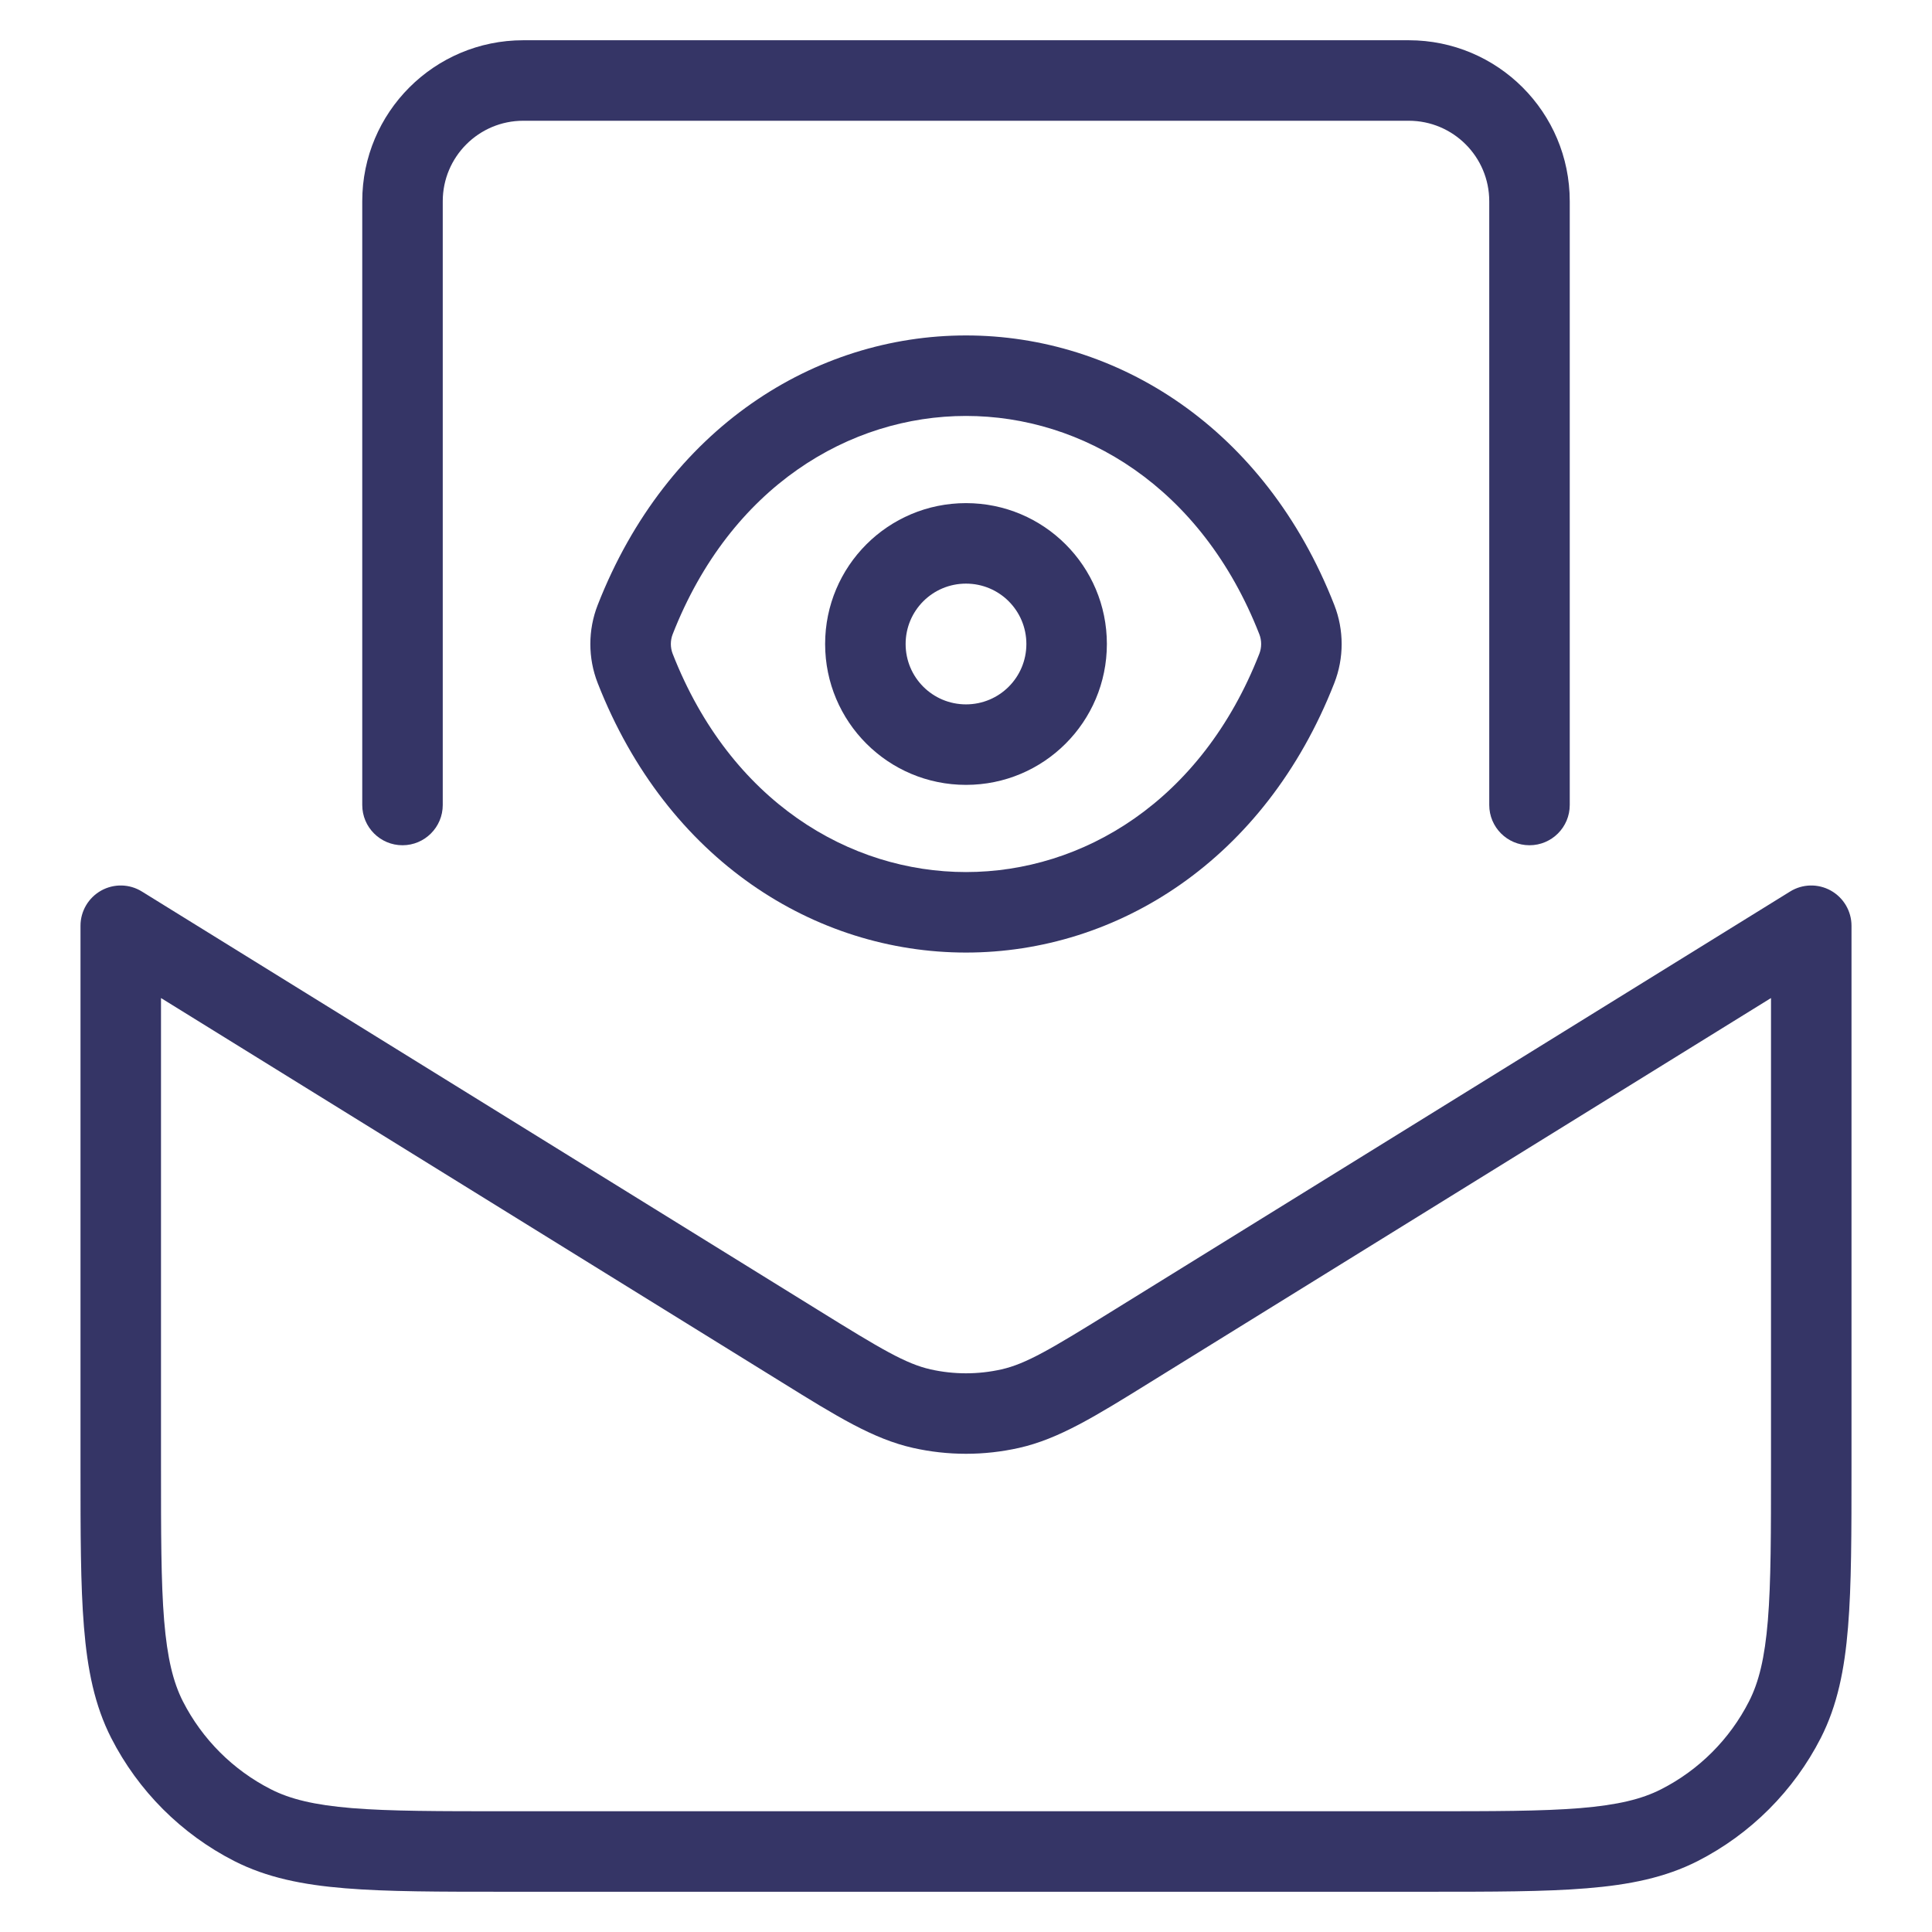 <svg width="24" height="24" viewBox="0 0 24 24" fill="none" xmlns="http://www.w3.org/2000/svg">
<path d="M6.5 0.5C5.395 0.5 4.5 1.395 4.5 2.5V10C4.5 10.276 4.724 10.5 5 10.5C5.276 10.5 5.5 10.276 5.5 10V2.5C5.5 1.948 5.948 1.5 6.5 1.5H17.5C18.052 1.5 18.5 1.948 18.5 2.5V10C18.5 10.276 18.724 10.5 19 10.5C19.276 10.5 19.5 10.276 19.5 10V2.5C19.5 1.395 18.605 0.5 17.5 0.5H6.5Z" fill="#353566"/>
<path fill-rule="evenodd" clip-rule="evenodd" d="M1.763 11.075C1.609 10.979 1.415 10.975 1.257 11.063C1.098 11.152 1 11.319 1 11.5V18.222C1 19.044 1 19.691 1.043 20.211C1.086 20.742 1.176 21.186 1.381 21.589C1.717 22.247 2.252 22.783 2.911 23.119C3.314 23.324 3.758 23.414 4.289 23.457C4.81 23.5 5.456 23.5 6.278 23.5H17.722C18.543 23.5 19.191 23.5 19.711 23.457C20.242 23.414 20.686 23.324 21.089 23.119C21.747 22.783 22.283 22.247 22.619 21.589C22.824 21.186 22.914 20.742 22.957 20.211C23 19.691 23 19.044 23 18.222V11.5C23 11.319 22.902 11.152 22.743 11.063C22.585 10.975 22.391 10.979 22.237 11.075L13.842 16.271C13.047 16.764 12.748 16.941 12.44 17.011C12.15 17.076 11.85 17.076 11.56 17.011C11.252 16.941 10.953 16.764 10.158 16.271L1.763 11.075ZM2 18.2V12.398L9.71 17.17C10.398 17.597 10.848 17.875 11.34 17.986C11.775 18.084 12.225 18.084 12.66 17.986C13.152 17.875 13.602 17.597 14.29 17.17L22 12.398V18.2C22 19.048 22 19.654 21.961 20.13C21.922 20.599 21.849 20.896 21.727 21.135C21.488 21.605 21.105 21.988 20.635 22.227C20.396 22.349 20.099 22.422 19.63 22.461C19.154 22.5 18.548 22.5 17.7 22.5H6.3C5.452 22.5 4.845 22.5 4.37 22.461C3.901 22.422 3.604 22.349 3.365 22.227C2.895 21.988 2.512 21.605 2.272 21.135C2.151 20.896 2.078 20.599 2.039 20.13C2 19.654 2 19.048 2 18.2Z" fill="#353566"/>
<path fill-rule="evenodd" clip-rule="evenodd" d="M12 6.25C11.033 6.25 10.25 7.033 10.25 8C10.25 8.967 11.033 9.75 12 9.75C12.967 9.75 13.75 8.967 13.75 8C13.75 7.033 12.967 6.25 12 6.25ZM11.25 8C11.25 7.585 11.585 7.25 12 7.25C12.415 7.25 12.75 7.585 12.75 8C12.75 8.415 12.415 8.75 12 8.75C11.585 8.75 11.25 8.415 11.25 8Z" fill="#353566"/>
<path fill-rule="evenodd" clip-rule="evenodd" d="M12 4.167C13.875 4.167 15.713 5.312 16.575 7.515C16.697 7.826 16.697 8.175 16.575 8.486C15.713 10.688 13.875 11.833 12 11.833C10.125 11.833 8.287 10.688 7.425 8.486C7.303 8.175 7.303 7.826 7.425 7.515C8.287 5.312 10.125 4.167 12 4.167ZM12 5.167C10.556 5.167 9.075 6.042 8.356 7.879C8.326 7.956 8.326 8.044 8.356 8.121C9.075 9.959 10.556 10.833 12 10.833C13.444 10.833 14.925 9.959 15.644 8.121C15.674 8.044 15.674 7.956 15.644 7.879C14.925 6.042 13.444 5.167 12 5.167Z" fill="#353566"/>
</svg>
